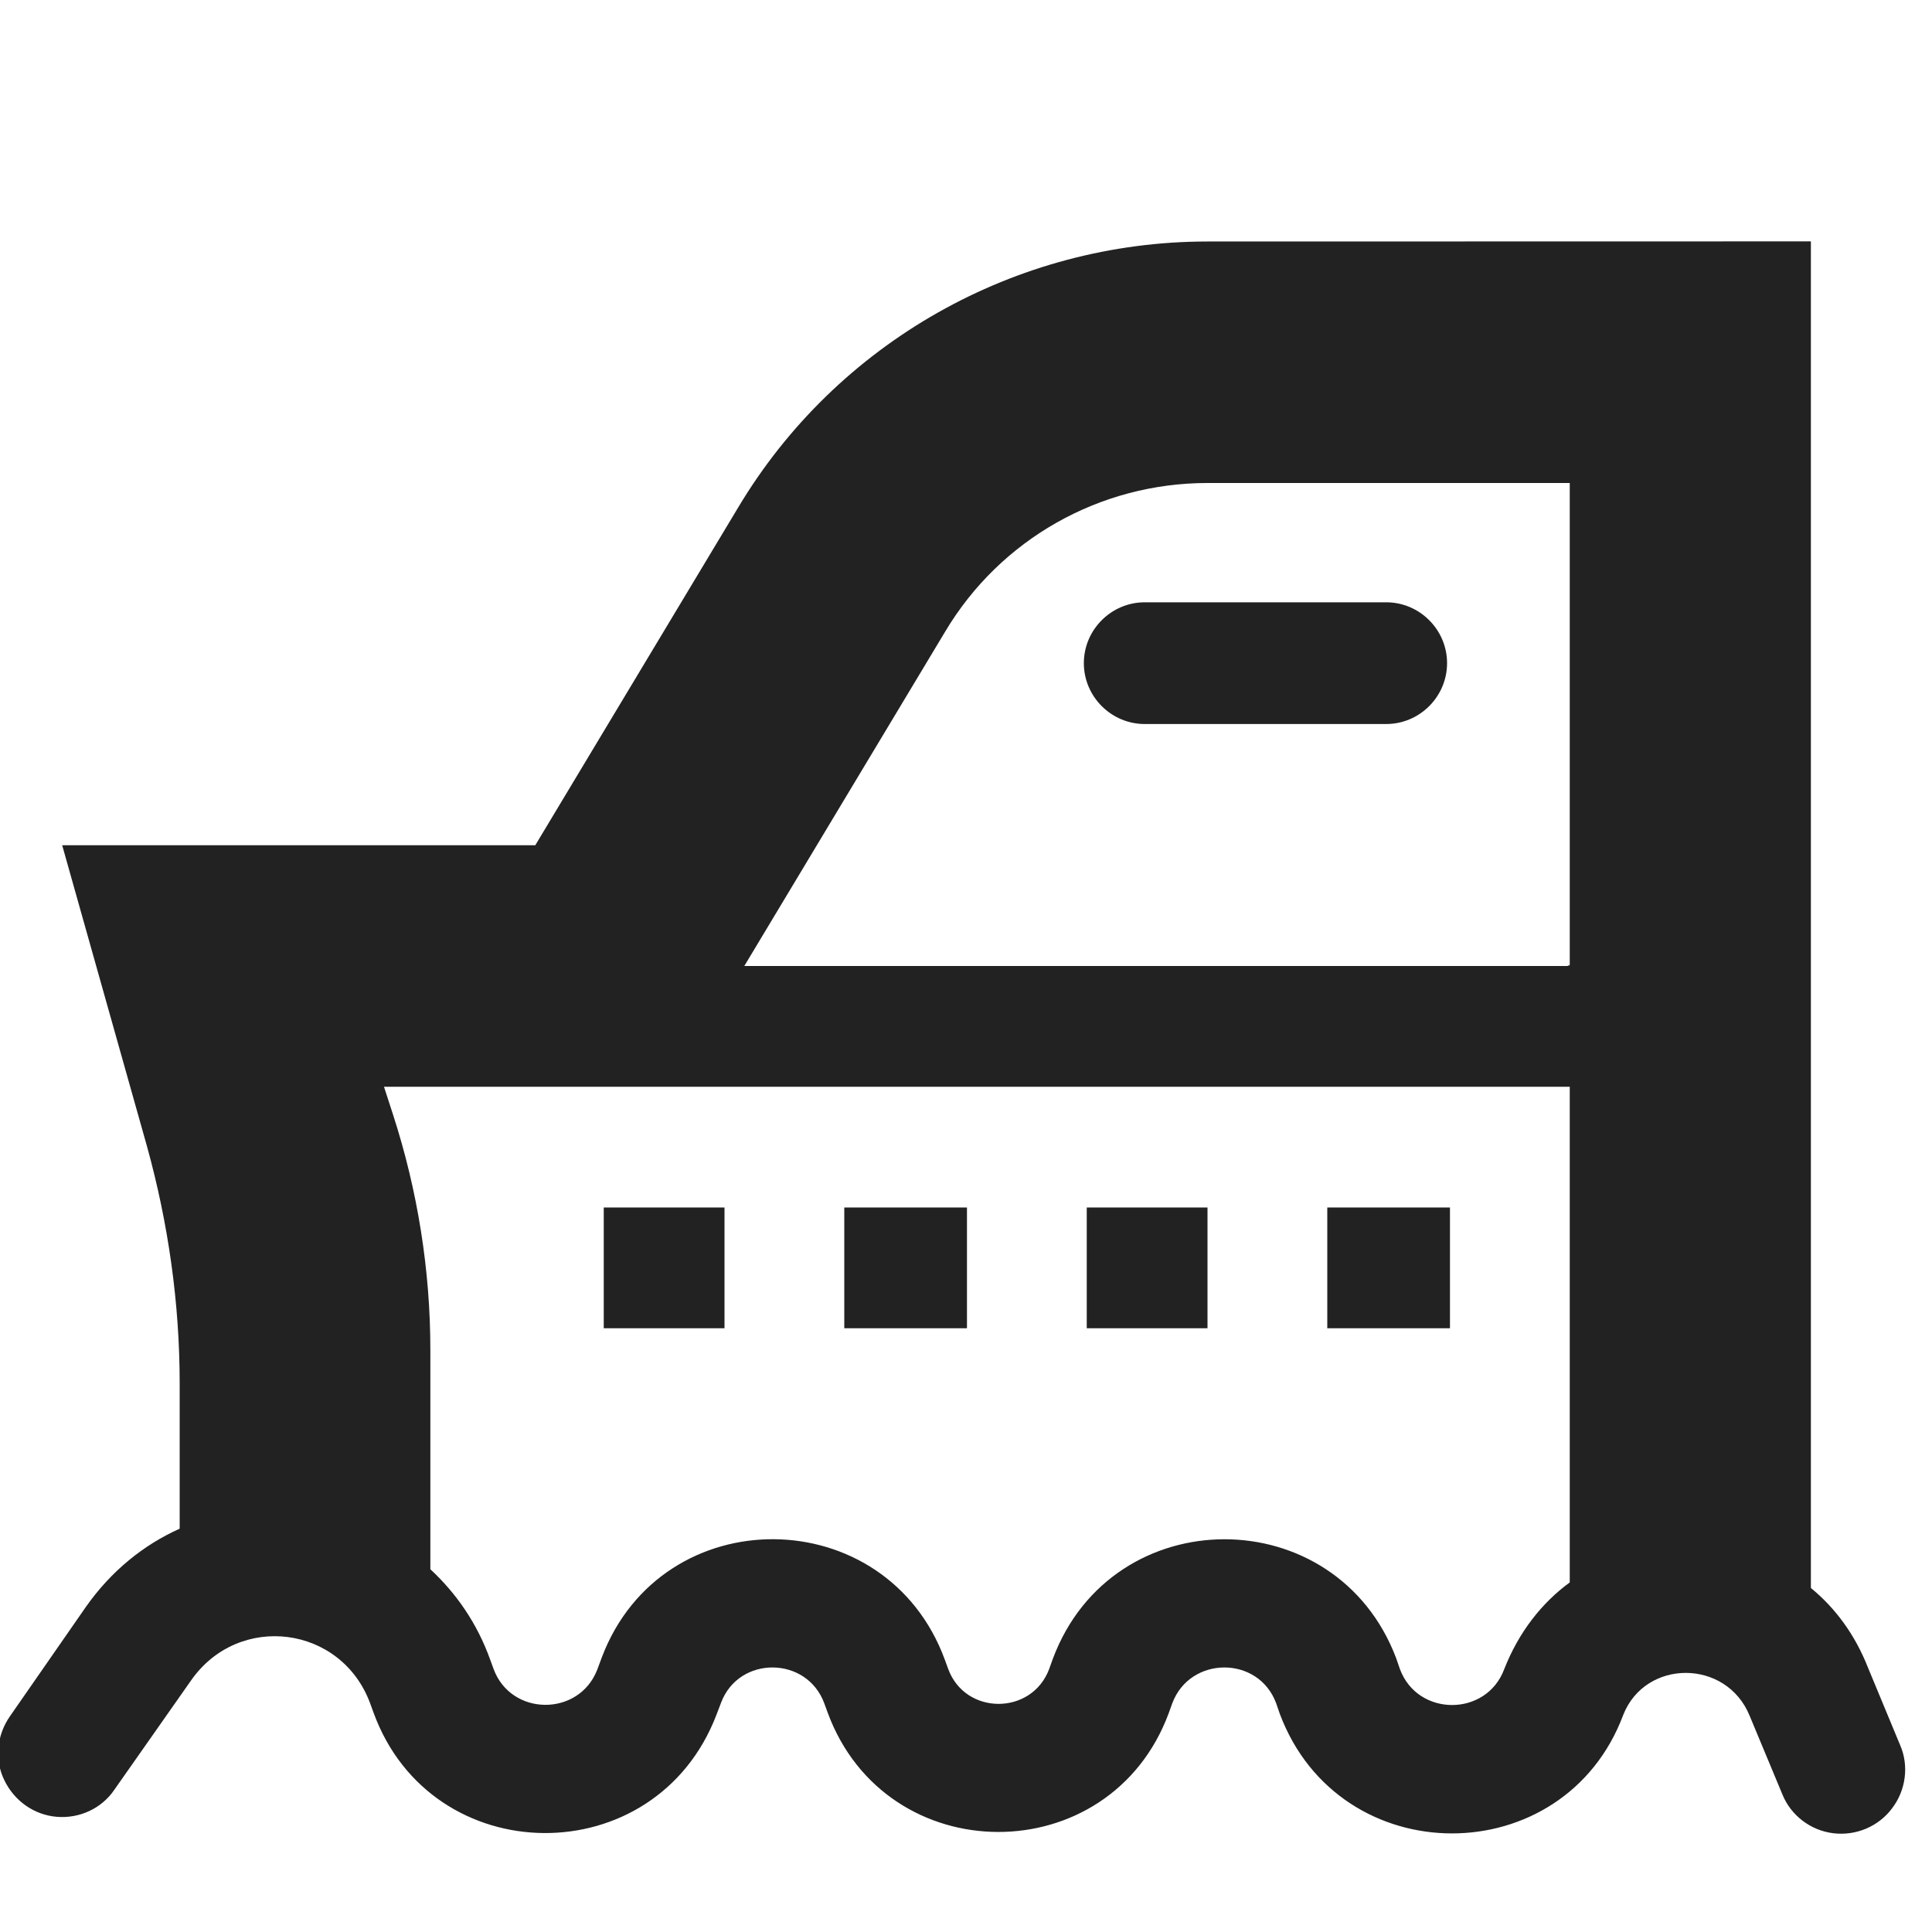 <?xml version="1.0" encoding="UTF-8"?>
<svg height="16px" viewBox="0 0 16 16" width="16px" xmlns="http://www.w3.org/2000/svg">
    <g fill="#222222">
        <path d="m 10 2 c -1.59 0 -3.07 0.836 -3.887 2.203 l -1.68 2.797 h -3.918 l 0.703 2.496 c 0.176 0.637 0.27 1.297 0.27 1.961 v 1.203 c -0.297 0.133 -0.566 0.348 -0.777 0.648 l -0.629 0.906 c -0.109 0.156 -0.129 0.359 -0.047 0.527 c 0.082 0.172 0.246 0.289 0.434 0.305 c 0.191 0.016 0.375 -0.07 0.48 -0.227 l 0.633 -0.902 c 0.395 -0.566 1.246 -0.457 1.484 0.191 l 0.027 0.074 c 0.48 1.32 2.336 1.336 2.84 0.02 l 0.039 -0.102 c 0.148 -0.391 0.711 -0.387 0.855 0.008 l 0.027 0.074 c 0.484 1.316 2.336 1.32 2.824 0.008 l 0.031 -0.086 c 0.148 -0.391 0.711 -0.395 0.859 0 l 0.031 0.09 c 0.496 1.32 2.355 1.316 2.844 0.008 c 0.184 -0.465 0.855 -0.465 1.047 0.008 l 0.27 0.648 c 0.07 0.176 0.234 0.301 0.422 0.324 c 0.188 0.023 0.375 -0.055 0.488 -0.207 c 0.113 -0.148 0.141 -0.352 0.066 -0.523 l -0.266 -0.641 c -0.109 -0.277 -0.273 -0.496 -0.473 -0.66 v -11.152 z m 0 2 h 3 v 3.992 l -0.02 0.008 h -6.816 l 1.664 -2.77 c 0.457 -0.766 1.281 -1.23 2.172 -1.23 z m -6.82 5 h 9.82 v 4.105 c -0.23 0.168 -0.422 0.41 -0.543 0.719 c -0.148 0.395 -0.715 0.395 -0.863 0 l -0.031 -0.09 c -0.496 -1.316 -2.352 -1.316 -2.844 0.004 l -0.031 0.086 c -0.145 0.383 -0.695 0.383 -0.836 -0.004 l -0.027 -0.074 c -0.484 -1.32 -2.34 -1.336 -2.84 -0.023 l -0.039 0.105 c -0.152 0.391 -0.715 0.387 -0.859 -0.008 l -0.027 -0.074 c -0.109 -0.305 -0.285 -0.555 -0.496 -0.75 v -1.816 c 0 -0.66 -0.105 -1.32 -0.309 -1.949 z m 0 0"/>
        <g fill-rule="evenodd">
            <path d="m 9 10 h 1 v 1 h -1 z m 0 0"/>
            <path d="m 10.992 10 h 1.016 v 1 h -1.016 z m 0 0"/>
            <path d="m 5 10 h 1 v 1 h -1 z m 0 0"/>
            <path d="m 6.992 10 h 1.016 v 1 h -1.016 z m 0 0"/>
            <path d="m 9.48 4.988 h 2 c 0.277 0 0.504 0.227 0.504 0.504 c 0 0.277 -0.227 0.504 -0.504 0.504 h -2 c -0.277 0 -0.504 -0.227 -0.504 -0.504 c 0 -0.277 0.227 -0.504 0.504 -0.504 z m 0 0"/>
        </g>
    </g>
</svg>
